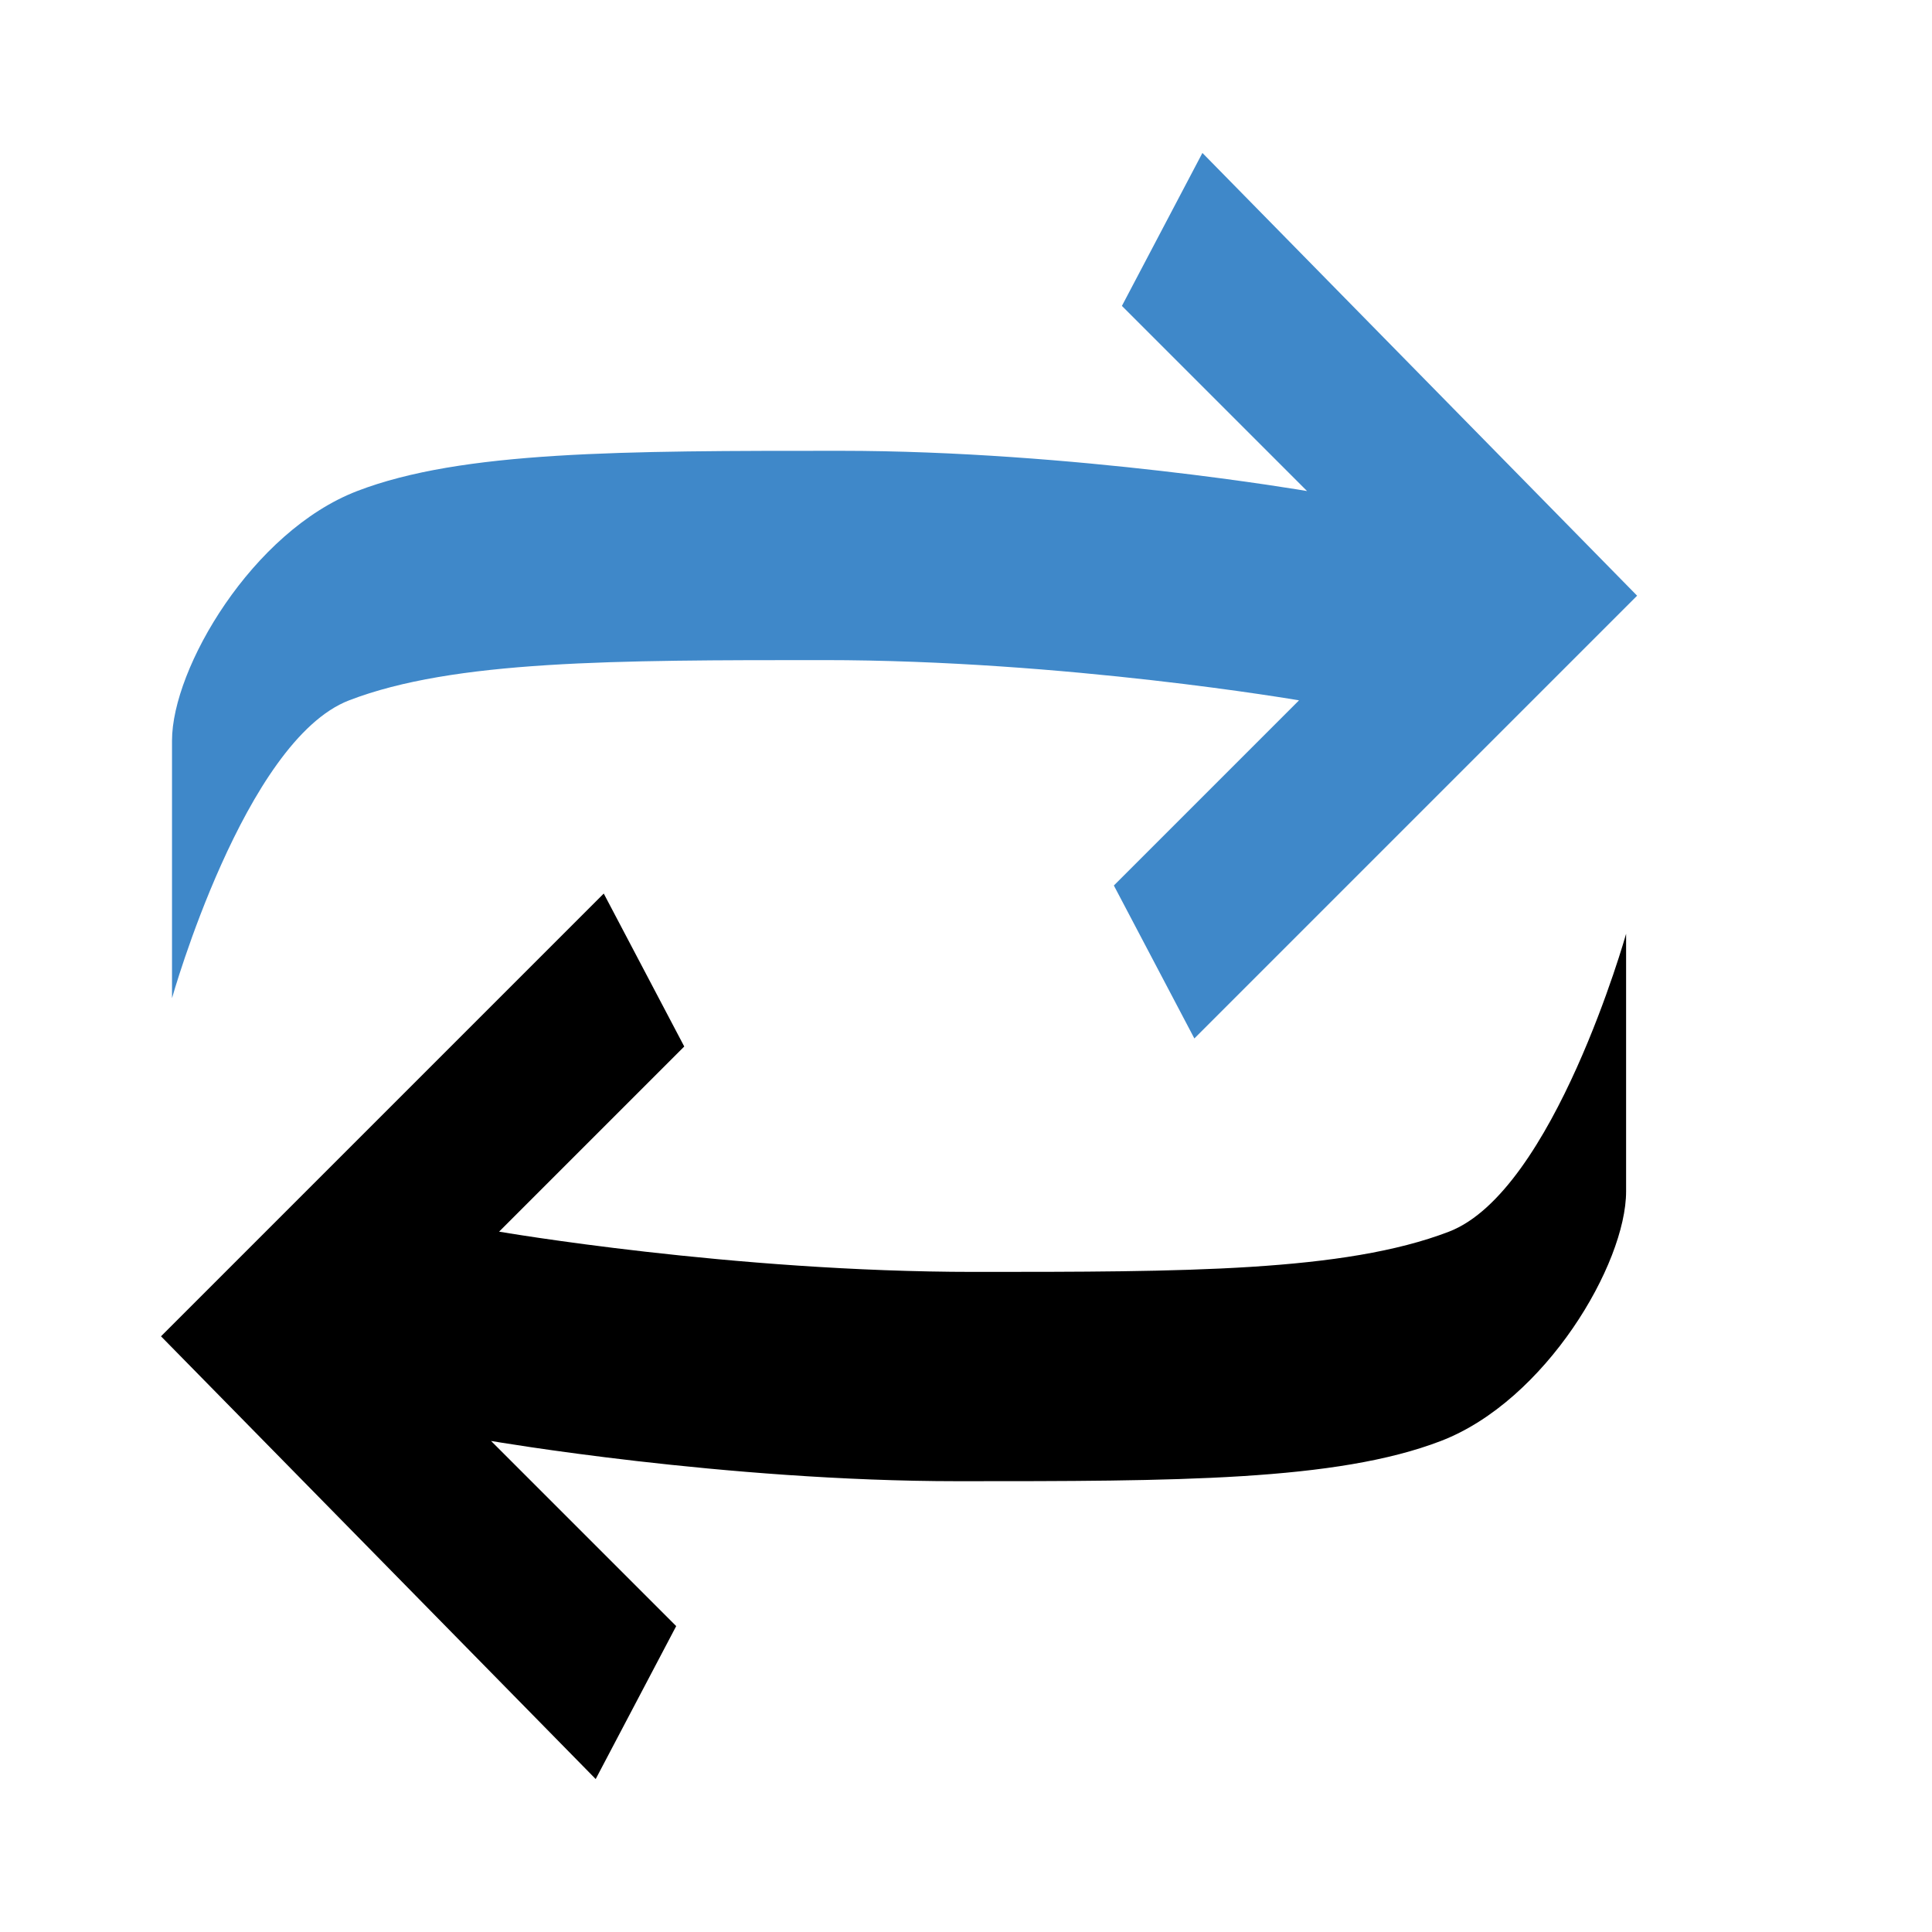 <svg width="30" height="30" viewBox="0 0 30 30" fill="none" xmlns="http://www.w3.org/2000/svg">
    <path
        d="M2.671 11.5C2.671 10.375 3.921 8.25 5.546 7.625C7.171 7 9.671 7 13.046 7C16.671 7 20.296 7.625 20.296 7.625L17.421 4.75L18.671 2.375L25.421 9.25L18.546 16.125L17.296 13.75L20.171 10.875C20.171 10.875 16.546 10.25 12.796 10.25C9.546 10.25 7.046 10.25 5.421 10.875C3.796 11.5 2.671 15.5 2.671 15.5V11.5Z"
        fill="#3F88C9" />
    <path
        d="M25.25 18.5C25.25 19.625 24 21.75 22.375 22.375C20.75 23 18.25 23 14.875 23C11.25 23 7.625 22.375 7.625 22.375L10.5 25.25L9.25 27.625L2.5 20.75L9.375 13.875L10.625 16.25L7.75 19.125C7.75 19.125 11.375 19.75 15.125 19.75C18.375 19.75 20.875 19.75 22.5 19.125C24.125 18.5 25.25 14.5 25.25 14.5V18.5Z"
        fill="black" />
</svg>